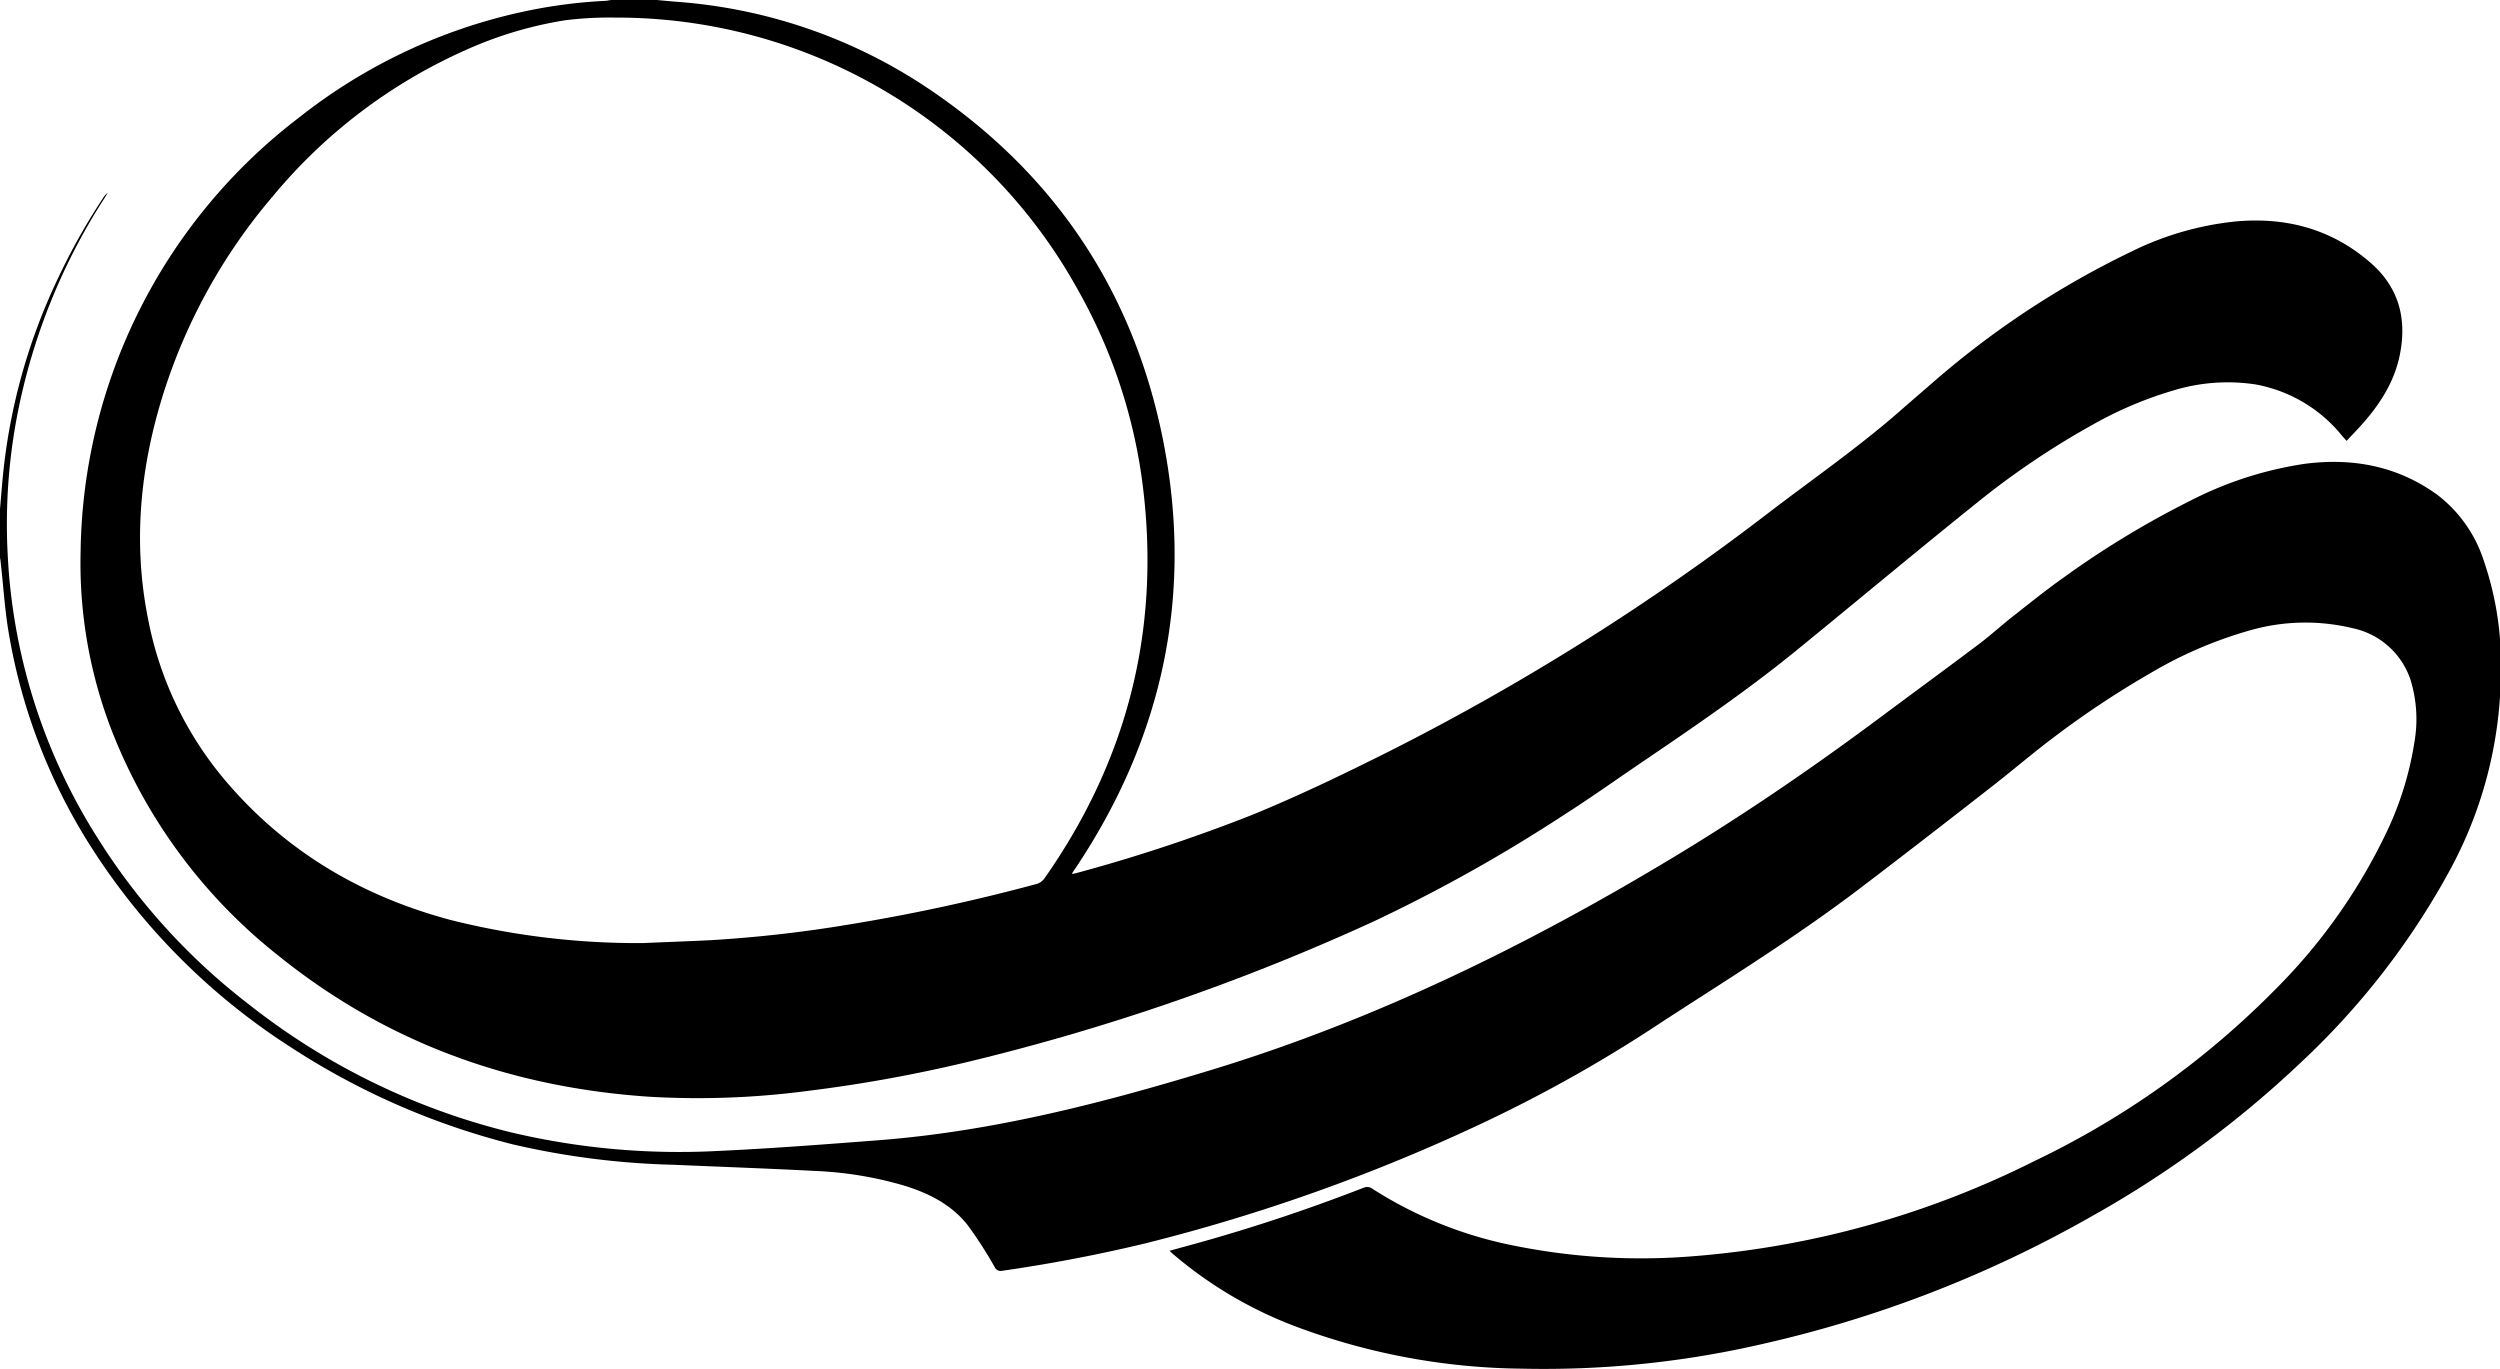 <svg id="Layer_1" data-name="Layer 1" xmlns="http://www.w3.org/2000/svg" viewBox="0 0 341.12 186.8"><title>Logo - Solo [Monochrome]</title><path d="M94.09,5.6c.92.09,1.85.18,2.77.25a70.82,70.82,0,0,1,33.93,11.62c17.09,11.38,27.94,27.2,32.16,47.27,4.49,21.4.35,41.28-11.85,59.46-.1.15-.21.29-.31.45a1.4,1.4,0,0,0-.07.19,4.08,4.08,0,0,0,.44-.07,224.27,224.27,0,0,0,24.18-8c6.35-2.6,12.57-5.6,18.71-8.68a326.19,326.19,0,0,0,51.58-32.42c6-4.6,12.28-8.94,18-13.94,1.49-1.31,3-2.6,4.48-3.89a121.22,121.22,0,0,1,27.17-17.92,41.59,41.59,0,0,1,14.27-4.11c6.89-.61,13.11,1.06,18.4,5.69,3.74,3.28,4.88,7.43,4,12.2-.77,4.26-3.15,7.64-6.05,10.71-.4.42-.81.85-1.27,1.35l-.58-.65a19.7,19.7,0,0,0-11.94-7.07,25.39,25.39,0,0,0-11.06.82,52.58,52.58,0,0,0-11,4.65,110.55,110.55,0,0,0-15.87,10.7c-8.1,6.5-16.07,13.16-24.12,19.73-7,5.75-14.55,10.89-22.08,16-3.37,2.29-6.68,4.65-10.11,6.83a214.36,214.36,0,0,1-26,14.56,302.71,302.71,0,0,1-55.65,19.23,197,197,0,0,1-21.31,3.86,114.84,114.84,0,0,1-21.85.83C74.35,154,57.41,148,42.68,136.2a72.86,72.86,0,0,1-22.63-30,63.25,63.25,0,0,1-4.61-25.36A75.71,75.71,0,0,1,45.32,21.58,74.66,74.66,0,0,1,75.94,7.17a69,69,0,0,1,11-1.45c.29,0,.58-.08.87-.12Zm-1.9,128.68c3.11-.14,6.23-.24,9.34-.4a179.48,179.48,0,0,0,18.62-2.11,257.12,257.12,0,0,0,25.75-5.56,2,2,0,0,0,1-.68q17.52-24.9,13.29-55a72.55,72.55,0,0,0-8.64-25.32A71.86,71.86,0,0,0,88.47,8a48.61,48.61,0,0,0-6.94.37,53.29,53.29,0,0,0-13.66,4.11A72.3,72.3,0,0,0,41.65,32.4,77.25,77.25,0,0,0,26.74,59.28c-3.18,10.09-4.19,20.35-2.09,30.81a48.09,48.09,0,0,0,10.71,22.22c8.16,9.54,18.5,15.6,30.57,18.82A104.63,104.63,0,0,0,92.19,134.28Z" transform="translate(-4.44 -5.6)"/><path d="M4.44,75.05c.13-1.49.25-3,.39-4.47a81,81,0,0,1,7.62-27.21,87.55,87.55,0,0,1,6-10.67,2.91,2.91,0,0,1,.69-.8l-.32.55A83.85,83.85,0,0,0,7.09,60.79a78.6,78.6,0,0,0-1.6,20.47,79.42,79.42,0,0,0,12.22,38.61,86.83,86.83,0,0,0,20.77,22.84,93.6,93.6,0,0,0,35.74,17.41,99.56,99.56,0,0,0,27.89,2.54c7.43-.34,14.84-.91,22.25-1.48,15.56-1.21,30.55-5.07,45.43-9.61,22.22-6.78,42.88-16.89,62.71-28.83,9.65-5.81,18.94-12.15,28-18.88,4.68-3.49,9.4-6.94,14.06-10.45,1.7-1.29,3.27-2.75,5-4.07,2.19-1.73,4.38-3.48,6.66-5.08a124.68,124.68,0,0,1,17.19-10.39,50.17,50.17,0,0,1,15.63-5c6.51-.81,12.58.33,18,4.27a18.41,18.41,0,0,1,6.3,8.95,43.19,43.19,0,0,1,2.34,15.08,57.29,57.29,0,0,1-7.16,27.53,103.6,103.6,0,0,1-20,25.75,142.77,142.77,0,0,1-28.58,21.06,163.52,163.52,0,0,1-45.44,17.57A132.32,132.32,0,0,1,212,192.35a90.23,90.23,0,0,1-30.54-5.67,56.29,56.29,0,0,1-17-10c-.12-.1-.23-.22-.44-.41l1.47-.41a240.42,240.42,0,0,0,25-8.19,1.28,1.28,0,0,1,1,0,55.85,55.85,0,0,0,19.66,7.92A87.49,87.49,0,0,0,235.59,177a125.62,125.62,0,0,0,46.49-13,117,117,0,0,0,32.77-23.34A77.23,77.23,0,0,0,329.67,120a44.54,44.54,0,0,0,4.22-13.18,18.23,18.23,0,0,0-.53-8.43,10.63,10.63,0,0,0-7.93-7.08,27.44,27.44,0,0,0-14.08.33,57,57,0,0,0-13.42,5.77,126.25,126.25,0,0,0-13.12,8.69c-2.91,2.18-5.67,4.55-8.54,6.79-6,4.68-12.06,9.38-18.14,14-7.3,5.54-15,10.48-22.72,15.44l-3.89,2.51a193,193,0,0,1-24.78,14,250.23,250.23,0,0,1-46.12,16.44Q151,177.59,141.16,179a.88.88,0,0,1-1-.52,57.55,57.55,0,0,0-3.69-5.72c-2.3-2.91-5.54-4.47-9.05-5.5a50.34,50.34,0,0,0-11.62-1.88c-6.49-.34-13-.57-19.48-.85a108.15,108.15,0,0,1-21.81-2.76,100.16,100.16,0,0,1-30.27-13.2,89.74,89.74,0,0,1-27-26.83A78.48,78.48,0,0,1,5.53,91.34c-.47-3-.65-6-1-9,0-.25-.07-.49-.11-.74Z" transform="translate(-4.44 -5.6)"/></svg>